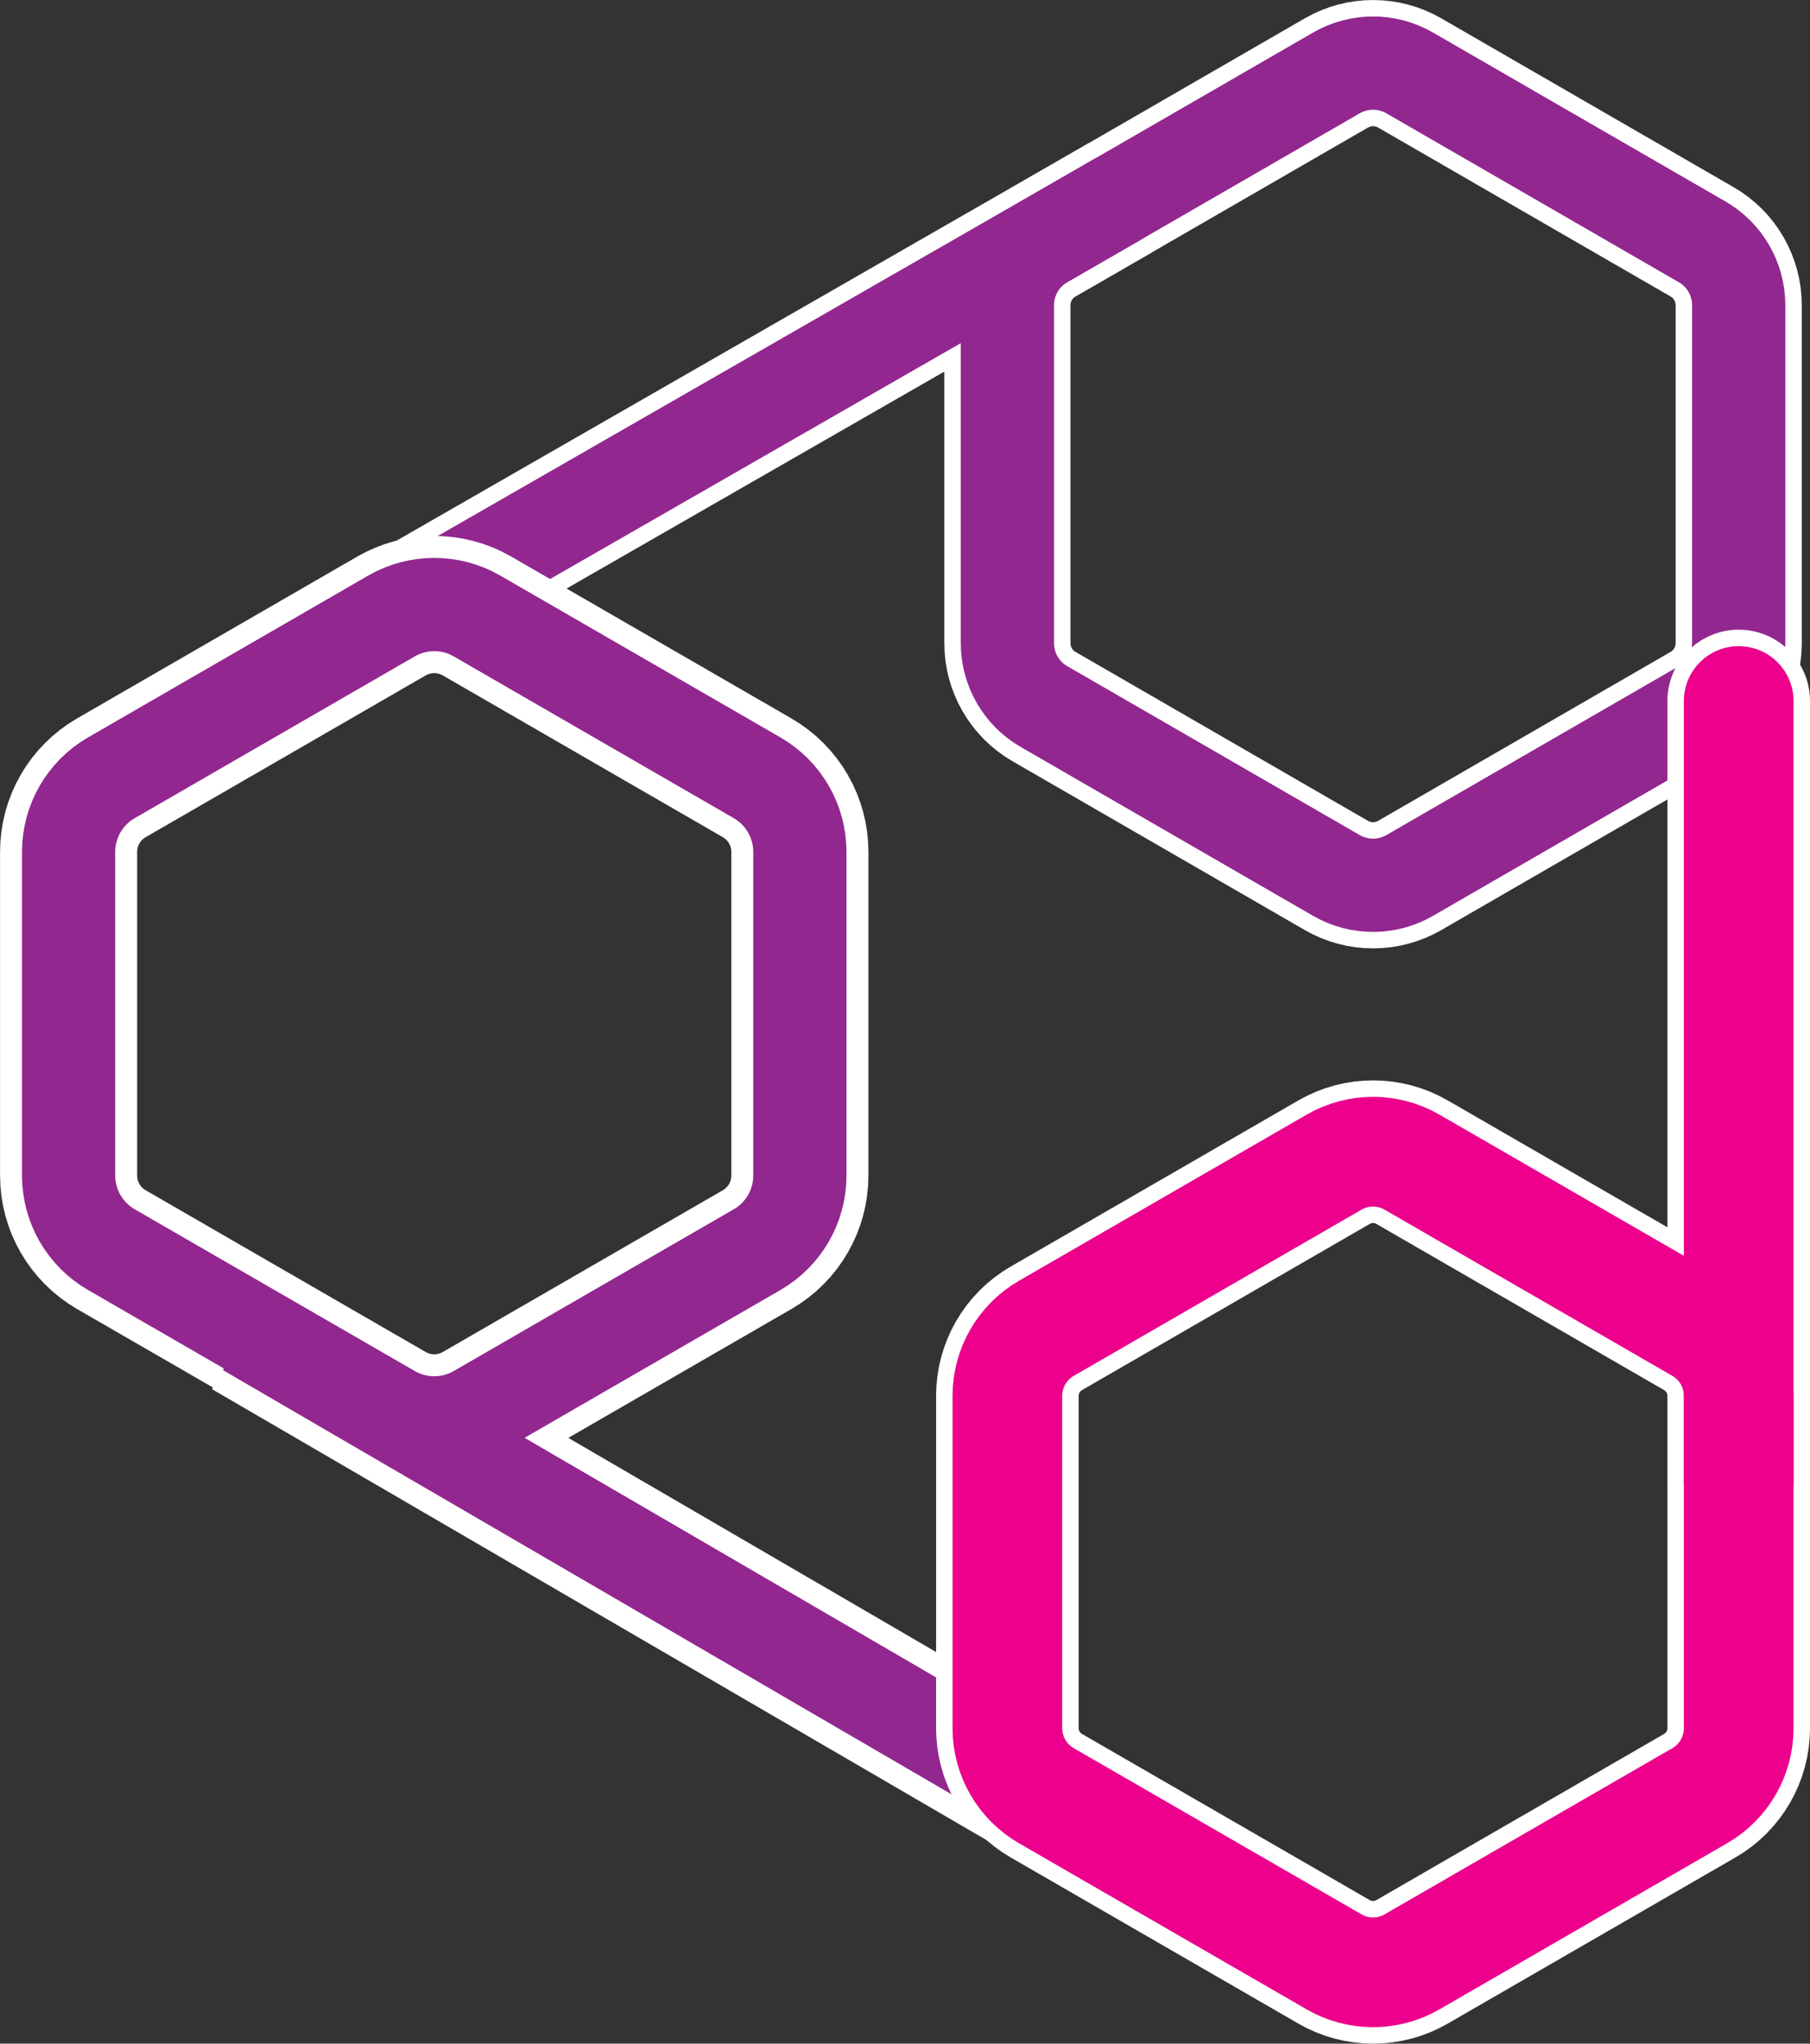 <?xml version="1.0" encoding="UTF-8"?>
<svg id="Layer_1" data-name="Layer 1" xmlns="http://www.w3.org/2000/svg" viewBox="0 0 330.04 372.49">
  <rect x="0" y="0" width="330.04" height="372.49" fill="#333333" stroke="none"/>
  <defs>
    <style>
      .cls-1, .cls-2, .cls-3, .cls-4, .cls-5, .cls-6, .cls-7, .cls-8, .cls-9 {
        stroke-miterlimit: 10;
      }

      .cls-1, .cls-3, .cls-4, .cls-9 {
        fill: #fff;
      }

      .cls-1, .cls-4 {
        stroke-linecap: round;
      }

      .cls-1, .cls-7 {
        stroke: #ec008c;
        stroke-width: 20px;
      }

      .cls-2 {
        stroke-width: 23px;
      }

      .cls-2, .cls-4, .cls-6, .cls-8, .cls-9 {
        stroke: #fff;
      }

      .cls-2, .cls-5, .cls-6, .cls-7, .cls-8 {
        fill: none;
      }

      .cls-3, .cls-5 {
        stroke: #92278f;
        stroke-width: 17px;
      }

      .cls-4, .cls-8 {
        stroke-width: 26px;
      }

      .cls-6, .cls-9 {
        stroke-width: 25px;
      }
    </style>
  </defs>
  <path class="cls-2" d="M243.69,13.29l-53.33,30.79c-4.13,2.38-6.67,6.79-6.67,11.56v61.58c0,4.77,2.54,9.18,6.67,11.56l53.33,30.79c4.13,2.38,9.22,2.38,13.35,0l53.33-30.79c4.13-2.38,6.67-6.79,6.67-11.56v-61.58c0-4.77-2.54-9.18-6.67-11.56l-53.33-30.79c-4.13-2.38-9.22-2.38-13.35,0Z"/>
  <line class="cls-2" x1="204.22" y1="36.08" x2="75.82" y2="109.79"/>
  <path class="cls-5" d="M243.69,13.29l-53.33,30.79c-4.13,2.38-6.67,6.79-6.67,11.56v61.58c0,4.77,2.54,9.18,6.67,11.56l53.33,30.79c4.13,2.38,9.22,2.38,13.35,0l53.33-30.79c4.13-2.38,6.67-6.79,6.67-11.56v-61.58c0-4.77-2.54-9.18-6.67-11.56l-53.33-30.79c-4.13-2.38-9.22-2.38-13.35,0Z"/>
  <line class="cls-3" x1="204.22" y1="36.08" x2="75.82" y2="109.79"/>
  <g>
    <path class="cls-6" d="M86.97,257.26l51.09-29.5c4.82-2.78,7.79-7.93,7.79-13.5v-58.99c0-5.57-2.97-10.71-7.79-13.5l-51.09-29.5c-4.82-2.78-10.76-2.78-15.58,0l-51.09,29.5c-4.82,2.78-7.79,7.93-7.79,13.5v58.99c0,5.57,2.97,10.71,7.79,13.5l51.09,29.5c4.82,2.78,10.76,2.78,15.58,0Z"/>
    <line class="cls-9" x1="44.93" y1="242.38" x2="193.91" y2="329.08"/>
  </g>
  <g>
    <path class="cls-5" d="M86.97,257.26l51.09-29.5c4.82-2.78,7.79-7.93,7.79-13.5v-58.99c0-5.57-2.97-10.71-7.79-13.5l-51.09-29.5c-4.82-2.78-10.76-2.78-15.58,0l-51.09,29.5c-4.82,2.78-7.79,7.93-7.79,13.5v58.99c0,5.57,2.97,10.71,7.79,13.5l51.09,29.5c4.82,2.78,10.76,2.78,15.58,0Z"/>
    <line class="cls-3" x1="44.93" y1="242.38" x2="193.91" y2="329.08"/>
  </g>
  <g>
    <path class="cls-8" d="M243.26,211.82l-52.47,30.29c-4.4,2.54-7.1,7.23-7.1,12.3v60.58c0,5.08,2.71,9.77,7.1,12.3l52.47,30.29c4.4,2.54,9.81,2.54,14.21,0l52.47-30.29c4.4-2.54,7.1-7.23,7.1-12.3v-60.58c0-5.08-2.71-9.77-7.1-12.3l-52.47-30.29c-4.4-2.54-9.81-2.54-14.21,0Z"/>
    <line class="cls-4" x1="317.04" y1="127.77" x2="317.04" y2="270.1"/>
  </g>
  <g>
    <path class="cls-7" d="M243.26,211.82l-52.47,30.29c-4.4,2.54-7.1,7.23-7.1,12.3v60.58c0,5.08,2.71,9.77,7.1,12.3l52.47,30.29c4.4,2.54,9.81,2.54,14.21,0l52.47-30.29c4.4-2.54,7.1-7.23,7.1-12.3v-60.58c0-5.08-2.71-9.77-7.1-12.3l-52.47-30.29c-4.4-2.54-9.81-2.54-14.21,0Z"/>
    <line class="cls-1" x1="317.04" y1="127.77" x2="317.04" y2="270.1"/>
  </g>
</svg>
